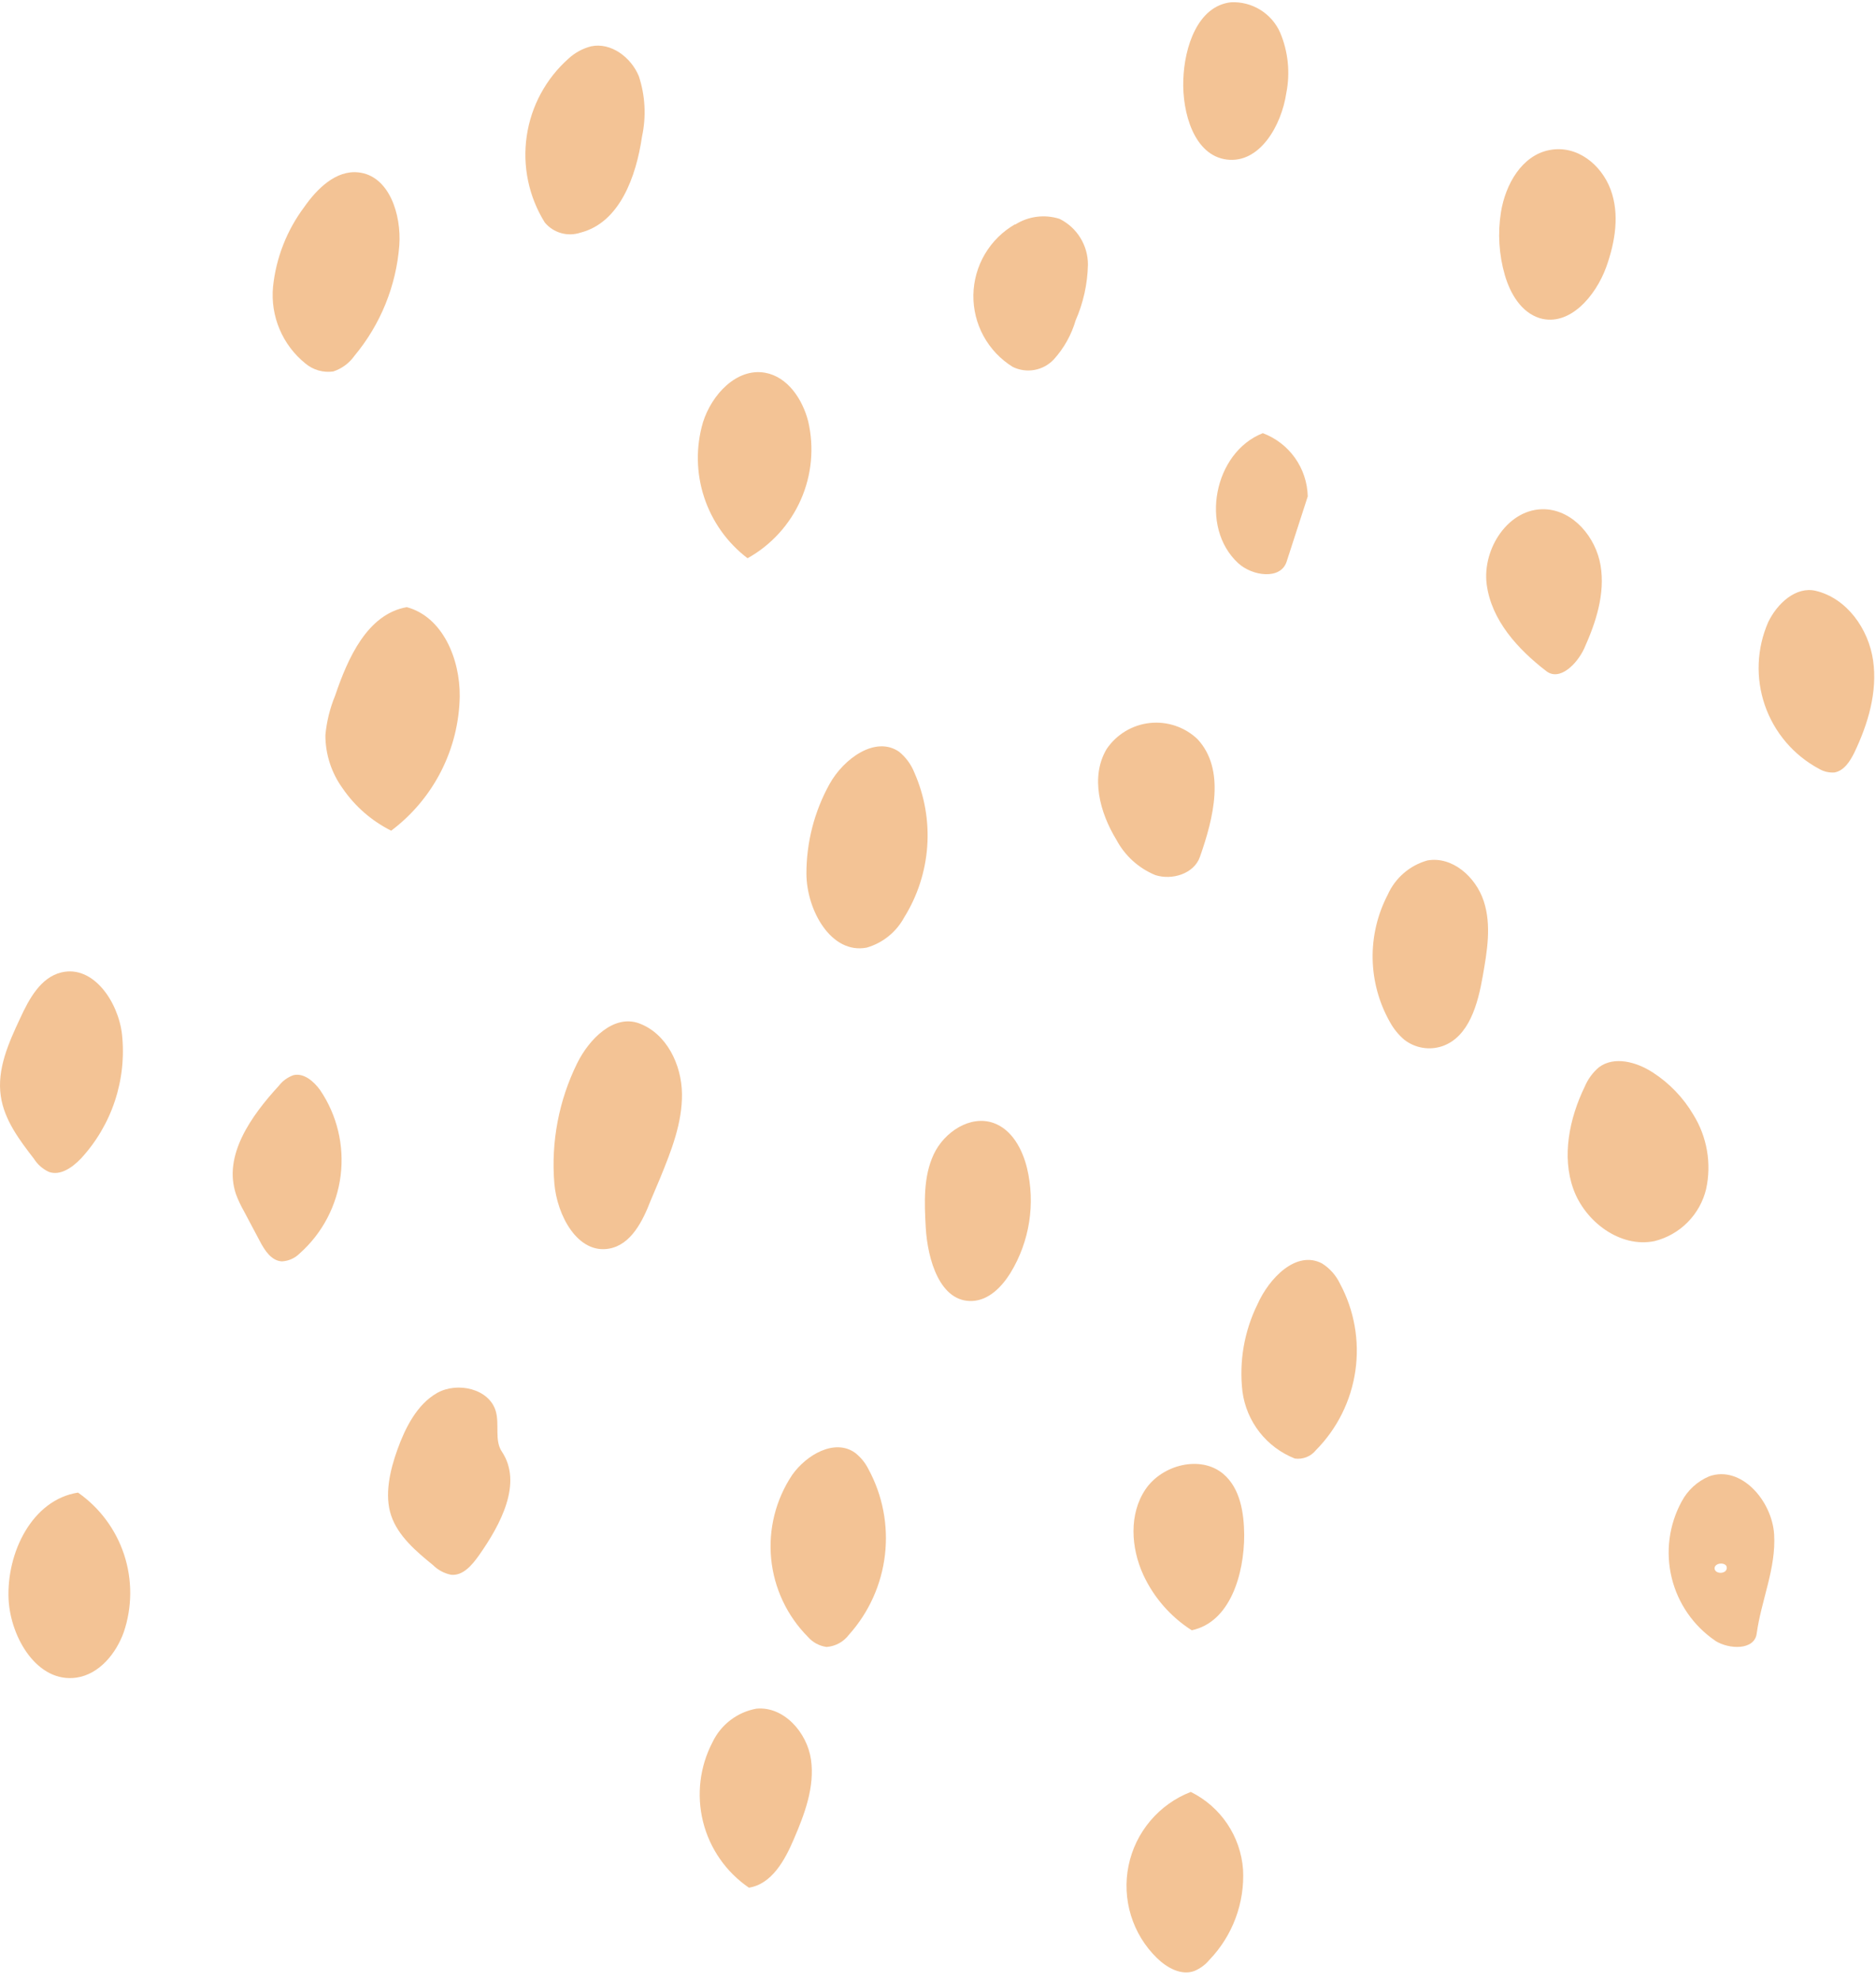 <svg width="127" height="134" viewBox="0 0 127 134" fill="none" xmlns="http://www.w3.org/2000/svg">
<path d="M41.256 84.506C39.108 84.907 37.703 82.254 37.526 80.08C37.298 77.287 37.831 74.484 39.069 71.97C39.877 70.329 41.551 68.628 43.272 69.265C45.124 69.954 46.142 72.049 46.168 74.026C46.194 76.002 45.445 77.887 44.697 79.719L44.04 81.275C43.508 82.654 42.72 84.231 41.256 84.506Z" fill="#F3C395"/>
<path d="M26.481 56.223C25.161 55.562 24.031 54.577 23.197 53.36C22.436 52.312 22.027 51.05 22.028 49.755C22.113 48.838 22.334 47.939 22.685 47.088C23.552 44.527 24.872 41.566 27.538 41.093C29.974 41.749 31.15 44.613 31.123 47.141C31.091 48.908 30.656 50.645 29.852 52.218C29.047 53.792 27.894 55.162 26.481 56.223Z" fill="#F3C395"/>
<path d="M107.279 73.553C107.492 73.046 107.82 72.596 108.238 72.239C109.275 71.458 110.786 71.872 111.882 72.581C113.01 73.308 113.952 74.288 114.634 75.444C115.565 76.944 115.876 78.749 115.501 80.474C115.297 81.326 114.863 82.105 114.247 82.726C113.631 83.348 112.856 83.789 112.007 84.001C109.682 84.48 107.305 82.687 106.511 80.474C105.716 78.261 106.241 75.694 107.279 73.553Z" fill="#F3C395"/>
<path d="M27.032 16.612C26.82 19.355 25.759 21.964 23.999 24.078C23.646 24.578 23.142 24.951 22.561 25.142C22.226 25.189 21.886 25.166 21.561 25.073C21.236 24.98 20.935 24.82 20.676 24.603C19.911 23.987 19.31 23.19 18.927 22.285C18.544 21.38 18.392 20.394 18.483 19.416C18.685 17.456 19.416 15.588 20.597 14.011C21.47 12.763 22.744 11.509 24.255 11.667C26.343 11.883 27.183 14.517 27.032 16.612Z" fill="#F3C395"/>
<path d="M58.677 64.136C56.261 64.602 54.606 61.601 54.593 59.145C54.588 57.015 55.128 54.919 56.162 53.058C57.114 51.344 59.275 49.774 60.871 50.884C61.329 51.259 61.684 51.745 61.902 52.296C62.594 53.863 62.892 55.575 62.771 57.284C62.649 58.993 62.112 60.646 61.206 62.1C60.94 62.59 60.58 63.022 60.146 63.371C59.712 63.721 59.212 63.981 58.677 64.136Z" fill="#F3C395"/>
<path d="M5.177 113.545C2.551 113.926 0.719 110.879 0.581 108.245C0.436 105.093 2.17 101.508 5.282 101.022C6.749 102.049 7.844 103.523 8.403 105.224C8.961 106.926 8.954 108.762 8.382 110.459C7.863 111.91 6.727 113.315 5.177 113.545Z" fill="#F3C395"/>
<path d="M54.699 110.793C53.282 109.37 52.401 107.5 52.206 105.501C52.011 103.502 52.514 101.497 53.628 99.827C54.593 98.461 56.498 97.358 57.87 98.316C58.257 98.614 58.572 98.996 58.79 99.433C59.753 101.208 60.143 103.237 59.908 105.242C59.673 107.248 58.824 109.132 57.476 110.636C57.298 110.875 57.07 111.073 56.808 111.217C56.547 111.361 56.257 111.447 55.959 111.47C55.471 111.404 55.023 111.164 54.699 110.793Z" fill="#F3C395"/>
<path d="M3.313 79.318C2.894 79.125 2.541 78.815 2.295 78.425C1.31 77.151 0.292 75.799 0.056 74.203C-0.22 72.377 0.581 70.585 1.369 68.91C1.973 67.597 2.754 66.158 4.147 65.817C6.301 65.292 8.001 67.787 8.258 70C8.422 71.519 8.259 73.056 7.78 74.507C7.301 75.958 6.516 77.29 5.48 78.412C4.902 79.016 4.088 79.594 3.313 79.318Z" fill="#F3C395"/>
<path d="M47.593 28.57C48.184 26.705 49.865 24.892 51.789 25.227C53.319 25.497 54.324 27.013 54.711 28.511C55.127 30.292 54.951 32.161 54.21 33.833C53.47 35.506 52.205 36.893 50.607 37.783C49.23 36.734 48.204 35.291 47.665 33.646C47.127 32 47.102 30.23 47.593 28.57Z" fill="#F3C395"/>
<path d="M90.711 86.877C91.681 88.682 92.047 90.75 91.755 92.778C91.463 94.806 90.529 96.688 89.089 98.145C88.92 98.357 88.7 98.521 88.449 98.621C88.198 98.721 87.925 98.754 87.657 98.717C86.716 98.346 85.891 97.731 85.267 96.934C84.644 96.137 84.245 95.189 84.111 94.186C83.873 92.159 84.227 90.106 85.129 88.276C85.917 86.503 87.756 84.598 89.496 85.511C90.022 85.842 90.443 86.316 90.711 86.877Z" fill="#F3C395"/>
<path d="M96.621 58.239C98.309 57.93 99.905 59.349 100.443 60.984C100.982 62.619 100.673 64.386 100.377 66.073C100.049 67.958 99.451 70.178 97.639 70.808C97.209 70.953 96.749 70.99 96.301 70.914C95.853 70.839 95.43 70.653 95.071 70.375C94.674 70.038 94.342 69.63 94.093 69.173C93.352 67.864 92.951 66.391 92.924 64.888C92.898 63.384 93.248 61.898 93.942 60.564C94.191 60.003 94.559 59.505 95.022 59.103C95.486 58.701 96.031 58.406 96.621 58.239Z" fill="#F3C395"/>
<path d="M36.882 15.062C35.795 13.319 35.361 11.247 35.657 9.214C35.953 7.181 36.959 5.319 38.498 3.957C38.927 3.564 39.445 3.282 40.008 3.137C41.361 2.848 42.72 3.879 43.246 5.153C43.682 6.472 43.757 7.885 43.462 9.244C43.068 11.949 41.952 15.069 39.299 15.745C38.874 15.887 38.416 15.899 37.985 15.777C37.554 15.655 37.17 15.406 36.882 15.062Z" fill="#F3C395"/>
<path d="M124.189 52.283C123.821 52.308 123.455 52.221 123.138 52.033C121.422 51.113 120.116 49.581 119.479 47.74C118.843 45.9 118.923 43.888 119.704 42.104C120.308 40.85 121.575 39.668 122.928 39.99C125.029 40.495 126.494 42.564 126.803 44.698C127.111 46.832 126.461 48.999 125.528 50.95C125.246 51.514 124.846 52.164 124.189 52.283Z" fill="#F3C395"/>
<path d="M33.566 95.525C33.822 96.419 33.461 97.496 33.98 98.257C35.392 100.385 33.895 103.182 32.424 105.271C31.957 105.927 31.347 106.663 30.539 106.584C30.074 106.491 29.647 106.263 29.311 105.927C28.162 104.995 26.947 103.957 26.481 102.578C26.015 101.199 26.389 99.538 26.908 98.1C27.426 96.662 28.221 95.053 29.593 94.278C30.966 93.503 33.133 93.989 33.566 95.525Z" fill="#F3C395"/>
<path d="M81.879 132.641C81.602 132.975 81.249 133.237 80.848 133.403C79.961 133.725 78.99 133.18 78.313 132.516C77.498 131.719 76.895 130.729 76.561 129.638C76.227 128.547 76.171 127.39 76.4 126.272C76.629 125.154 77.134 124.112 77.87 123.24C78.606 122.368 79.548 121.694 80.612 121.281C81.608 121.772 82.459 122.515 83.08 123.437C83.701 124.358 84.07 125.426 84.151 126.534C84.21 127.653 84.038 128.773 83.647 129.823C83.257 130.873 82.655 131.832 81.879 132.641Z" fill="#F3C395"/>
<path d="M101.874 18.621C101.473 17.235 101.383 15.777 101.612 14.352C101.914 12.488 103.017 10.517 104.895 10.156C106.773 9.795 108.408 11.155 109.032 12.822C109.656 14.49 109.347 16.375 108.737 18.076C108.021 20.046 106.248 22.121 104.245 21.537C102.971 21.143 102.236 19.862 101.874 18.621Z" fill="#F3C395"/>
<path d="M51.205 115.646C53.057 115.469 54.64 117.255 54.902 119.094C55.165 120.932 54.475 122.771 53.74 124.478C53.129 125.916 52.243 127.519 50.7 127.762C49.154 126.706 48.05 125.12 47.596 123.305C47.142 121.489 47.37 119.57 48.237 117.912C48.517 117.326 48.932 116.815 49.448 116.421C49.964 116.027 50.566 115.761 51.205 115.646Z" fill="#F3C395"/>
<path d="M69.526 79.056C70.104 81.475 69.702 84.023 68.41 86.148C67.825 87.093 66.945 88 65.829 88.052C63.642 88.157 62.795 85.268 62.67 83.075C62.578 81.4 62.499 79.647 63.209 78.13C63.918 76.613 65.691 75.444 67.267 76.009C68.508 76.455 69.211 77.775 69.526 79.056Z" fill="#F3C395"/>
<path d="M104.685 45.427C102.754 43.943 100.961 41.979 100.646 39.556C100.331 37.133 102.13 34.375 104.586 34.467C106.517 34.546 108.04 36.371 108.356 38.282C108.671 40.193 108.04 42.13 107.246 43.89C106.766 44.934 105.591 46.123 104.685 45.427Z" fill="#F3C395"/>
<path d="M82.817 99.761C83.96 100.733 84.216 102.388 84.229 103.885C84.229 106.551 83.277 109.795 80.676 110.34C79.244 109.426 78.104 108.12 77.393 106.577C76.559 104.752 76.421 102.473 77.544 100.805C78.667 99.137 81.28 98.461 82.817 99.761Z" fill="#F3C395"/>
<path d="M19.086 85.373C18.377 85.34 17.917 84.631 17.589 84.001L16.512 81.972C16.306 81.609 16.128 81.232 15.98 80.842C15.081 78.215 17.005 75.523 18.883 73.481C19.134 73.155 19.474 72.909 19.861 72.771C20.57 72.601 21.24 73.185 21.674 73.783C22.822 75.48 23.314 77.536 23.059 79.569C22.804 81.602 21.82 83.473 20.288 84.835C19.968 85.157 19.54 85.349 19.086 85.373Z" fill="#F3C395"/>
<path d="M81.071 50.03C82.975 52.086 82.161 55.356 81.229 58.002C80.828 59.138 79.344 59.598 78.201 59.224C77.075 58.756 76.146 57.911 75.575 56.834C74.445 54.988 73.802 52.558 74.918 50.693C75.248 50.205 75.68 49.795 76.185 49.491C76.69 49.187 77.255 48.997 77.841 48.934C78.426 48.871 79.019 48.936 79.577 49.126C80.135 49.315 80.645 49.624 81.071 50.03Z" fill="#F3C395"/>
<path d="M68.725 15.2C69.166 14.92 69.664 14.74 70.182 14.673C70.701 14.606 71.228 14.654 71.726 14.812C72.307 15.099 72.796 15.543 73.136 16.095C73.477 16.647 73.655 17.283 73.65 17.931C73.62 19.226 73.337 20.502 72.816 21.688C72.532 22.662 72.031 23.56 71.351 24.314C71.004 24.69 70.545 24.943 70.042 25.036C69.539 25.13 69.019 25.058 68.56 24.833C67.732 24.321 67.051 23.602 66.584 22.747C66.117 21.892 65.88 20.931 65.896 19.957C65.913 18.983 66.182 18.03 66.678 17.191C67.174 16.353 67.879 15.657 68.725 15.174V15.2Z" fill="#F3C395"/>
<path d="M116.111 111.043C114.635 110.034 113.585 108.513 113.166 106.775C112.746 105.036 112.986 103.204 113.839 101.633C114.246 100.862 114.908 100.256 115.711 99.919C117.865 99.157 119.966 101.573 120.104 103.859C120.242 106.144 119.231 108.311 118.922 110.57C118.771 111.693 117.07 111.654 116.111 111.049V111.043ZM116.072 106.137C116.072 106.551 116.867 106.564 116.899 106.137C116.932 105.711 116.092 105.73 116.072 106.137Z" fill="#F3C395"/>
<path d="M80.106 5.409C80.178 3.156 81.091 0.411 83.324 0.155C84.021 0.118 84.713 0.294 85.308 0.659C85.904 1.023 86.375 1.56 86.659 2.197C87.206 3.491 87.352 4.918 87.08 6.295C86.751 8.508 85.274 11.076 83.054 10.8C80.835 10.524 80.027 7.628 80.106 5.409Z" fill="#F3C395"/>
<path d="M88.531 33.6L87.099 38.019C86.692 39.261 84.775 38.998 83.816 38.111C81.189 35.688 82.181 30.612 85.49 29.318C86.367 29.646 87.125 30.23 87.667 30.993C88.209 31.756 88.51 32.664 88.531 33.6Z" fill="#F3C395"/>
</svg>
